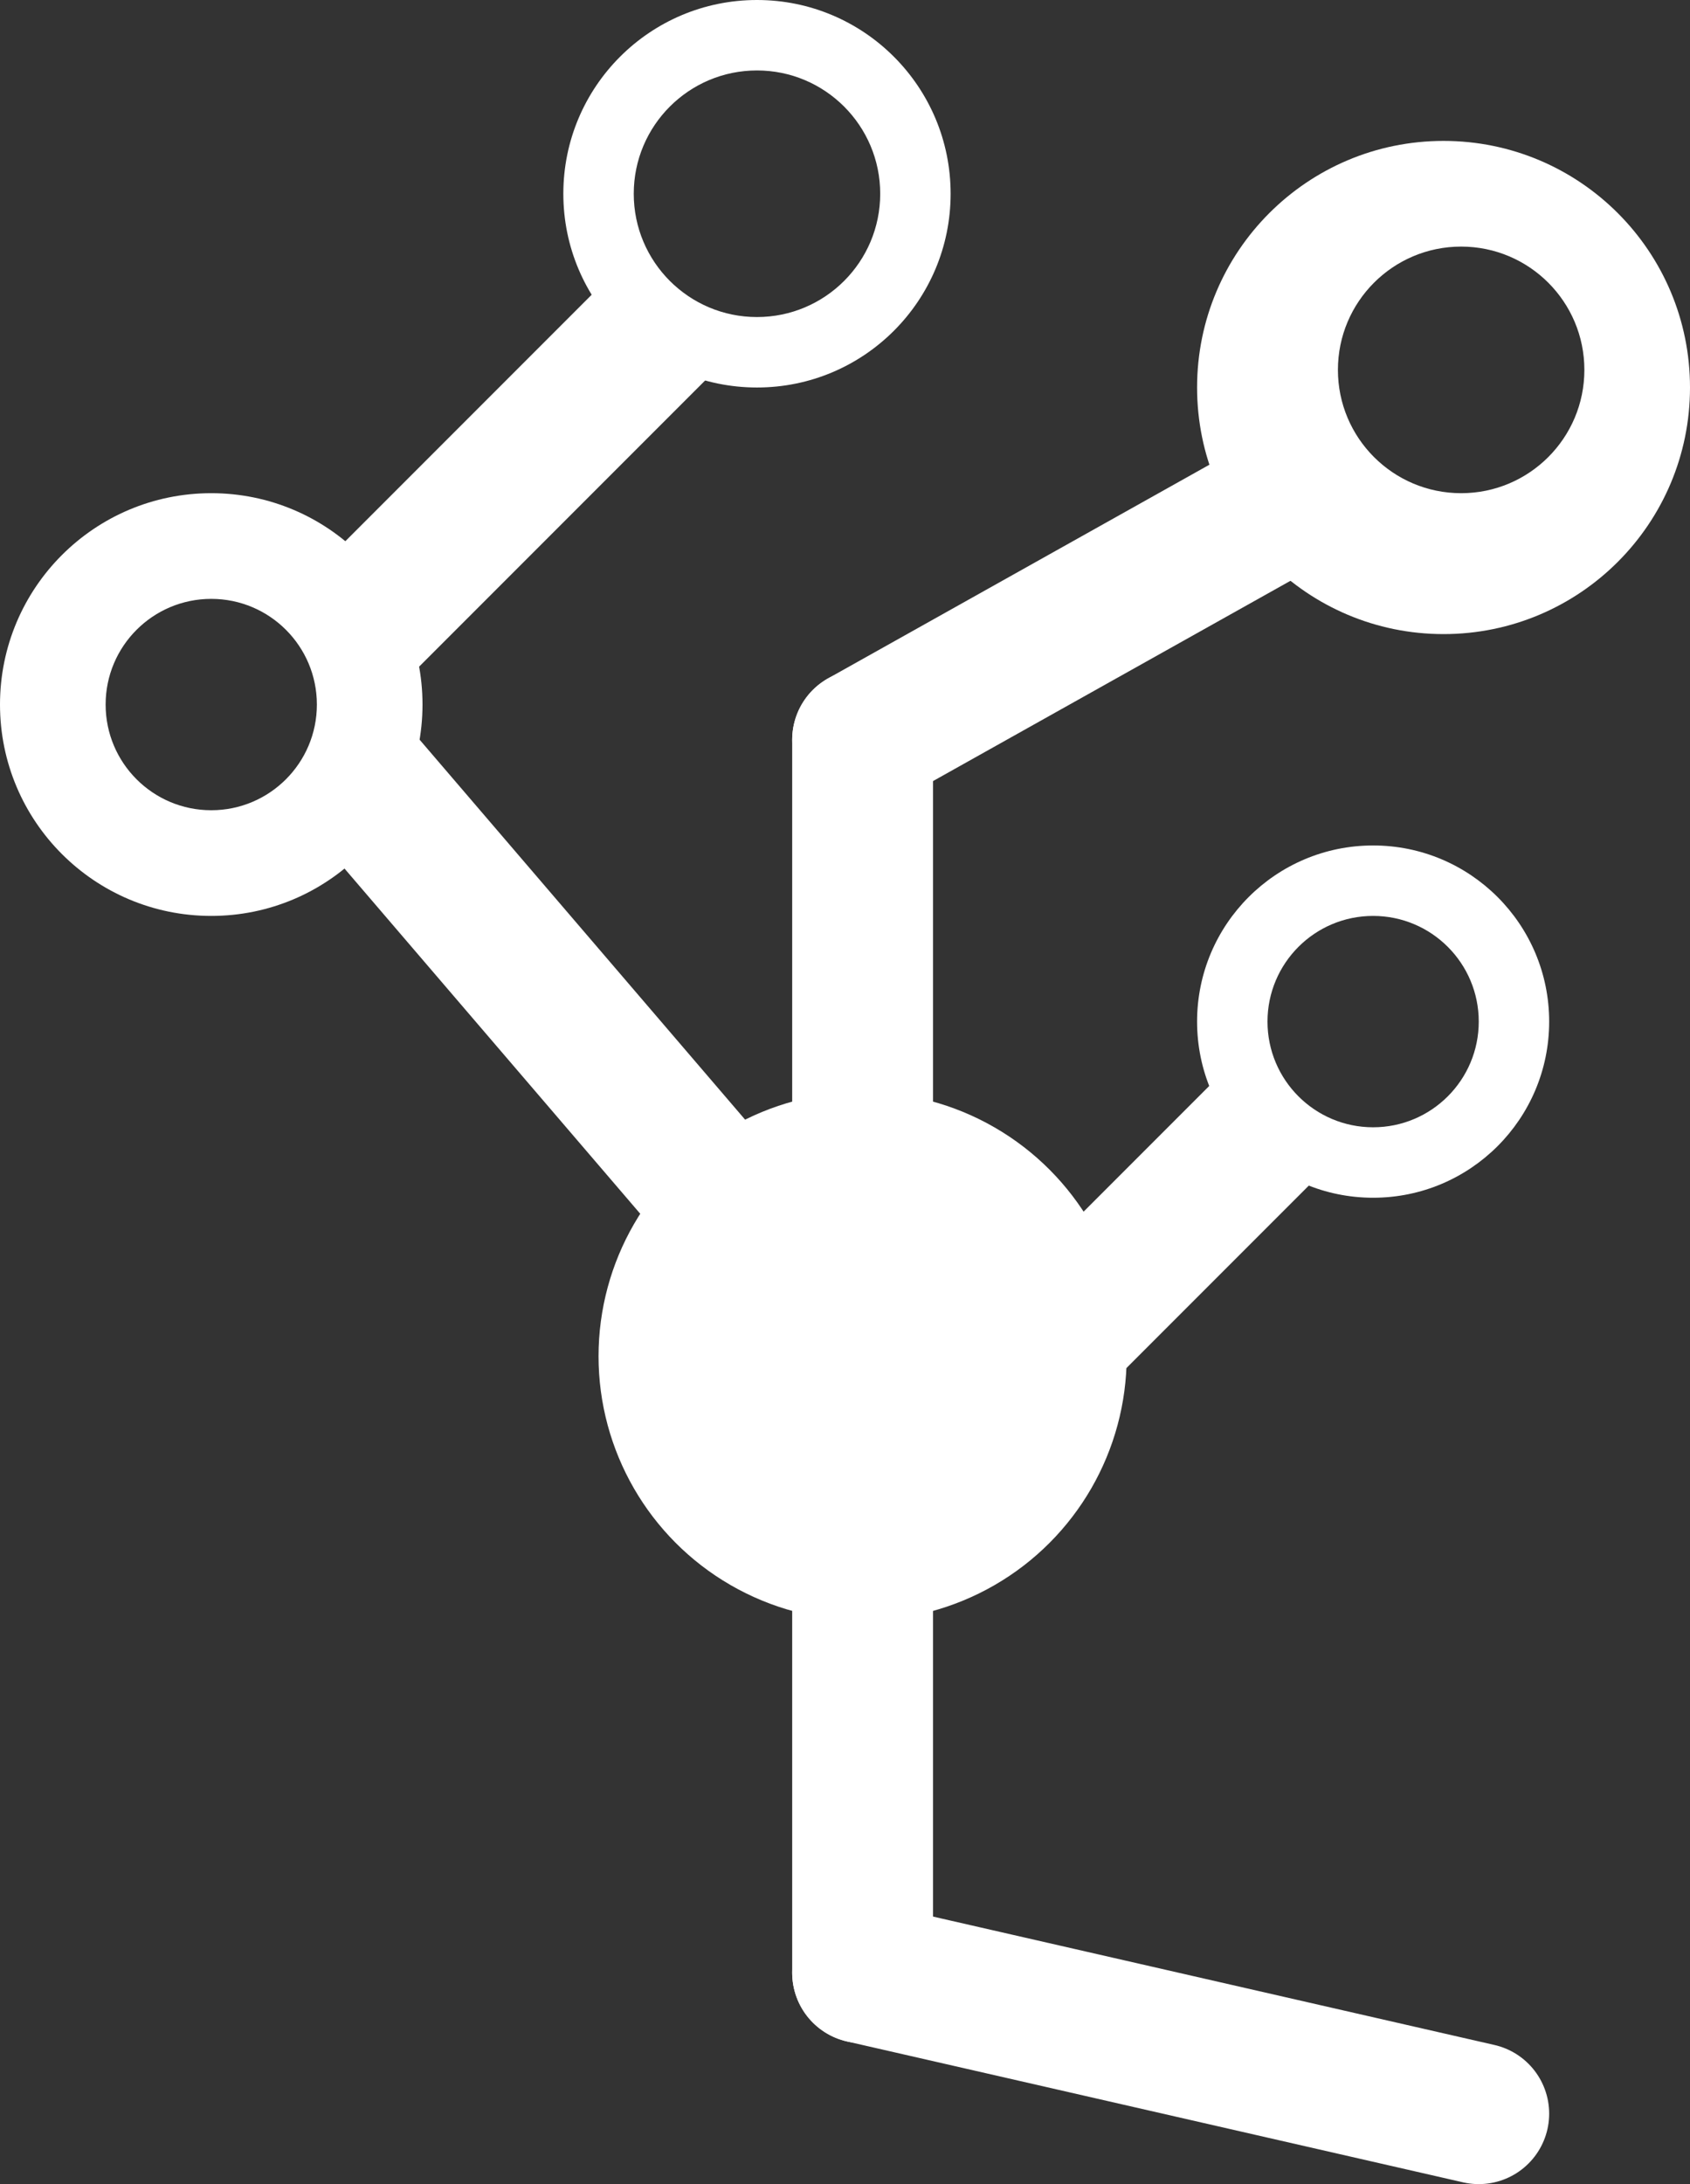 <?xml version="1.0" encoding="UTF-8" standalone="no"?>
<svg width="48px" height="62px" viewBox="0 0 48 62" version="1.1" xmlns="http://www.w3.org/2000/svg" xmlns:xlink="http://www.w3.org/1999/xlink" xmlns:sketch="http://www.bohemiancoding.com/sketch/ns">
    <rect x="0" y="0" width="48" height="62" fill="#333333" stroke="none"/>
    <!-- Generator: Sketch 3.3.3 (12081) - http://www.bohemiancoding.com/sketch -->
    <title>Artboard 1</title>
    <desc>Created with Sketch.</desc>
    <defs></defs>
    <g id="Page-1" stroke="none" stroke-width="1" fill="none" fill-rule="evenodd" sketch:type="MSPage">
        <g id="Artboard-1" sketch:type="MSArtboardGroup">
            <g id="Group" sketch:type="MSLayerGroup">
                <path d="M11,17 L18,10" id="Line" stroke="#FFFFFF" stroke-width="4" stroke-linecap="square" sketch:type="MSShapeGroup"></path>
                <path d="M25.5,42.5 L35,33" id="Line-Copy-2" stroke="#FFFFFF" stroke-width="4" stroke-linecap="square" sketch:type="MSShapeGroup"></path>
                <path d="M24.5,56 L24.5,21" id="Line-Copy-3" stroke="#FFFFFF" stroke-width="4" stroke-linecap="round" stroke-linejoin="round" sketch:type="MSShapeGroup"></path>
                <path d="M37,14 L24.5,21" id="Line-Copy-4" stroke="#FFFFFF" stroke-width="4" stroke-linecap="round" sketch:type="MSShapeGroup"></path>
                <path d="M42,60 L24.5,56" id="Line-Copy-5" stroke="#FFFFFF" stroke-width="4" stroke-linecap="round" sketch:type="MSShapeGroup"></path>
                <path d="M11,23 L23,37" id="Line-Copy" stroke="#FFFFFF" stroke-width="4" stroke-linecap="square" sketch:type="MSShapeGroup"></path>
                <circle id="Oval-1" fill="#FFFFFF" sketch:type="MSShapeGroup" cx="24.5" cy="38.5" r="7.5"></circle>
                <path d="M6,26 C9.314,26 12,23.314 12,20 C12,16.686 9.314,14 6,14 C2.686,14 0,16.686 0,20 C0,23.314 2.686,26 6,26 Z M6,23 C7.657,23 9,21.657 9,20 C9,18.343 7.657,17 6,17 C4.343,17 3,18.343 3,20 C3,21.657 4.343,23 6,23 Z" id="Oval-1-Copy" fill="#FFFFFF" sketch:type="MSShapeGroup"></path>
                <path d="M41,18 C44.866,18 48,14.866 48,11 C48,7.134 44.866,4 41,4 C37.134,4 34,7.134 34,11 C34,14.866 37.134,18 41,18 Z M41.5,14 C43.433,14 45,12.433 45,10.5 C45,8.567 43.433,7 41.5,7 C39.567,7 38,8.567 38,10.5 C38,12.433 39.567,14 41.5,14 Z" id="Oval-1-Copy-2" fill="#FFFFFF" sketch:type="MSShapeGroup"></path>
                <path d="M21.5,11 C24.538,11 27,8.538 27,5.5 C27,2.462 24.538,0 21.5,0 C18.462,0 16,2.462 16,5.5 C16,8.538 18.462,11 21.5,11 Z M21.5,9 C23.433,9 25,7.433 25,5.5 C25,3.567 23.433,2 21.5,2 C19.567,2 18,3.567 18,5.5 C18,7.433 19.567,9 21.5,9 Z" id="Oval-1-Copy-3" fill="#FFFFFF" sketch:type="MSShapeGroup"></path>
                <path d="M39,34 C41.761,34 44,31.761 44,29 C44,26.239 41.761,24 39,24 C36.239,24 34,26.239 34,29 C34,31.761 36.239,34 39,34 Z M39,32 C40.657,32 42,30.657 42,29 C42,27.343 40.657,26 39,26 C37.343,26 36,27.343 36,29 C36,30.657 37.343,32 39,32 Z" id="Oval-1-Copy-4" fill="#FFFFFF" sketch:type="MSShapeGroup"></path>
            </g>
        </g>
    </g>
</svg>